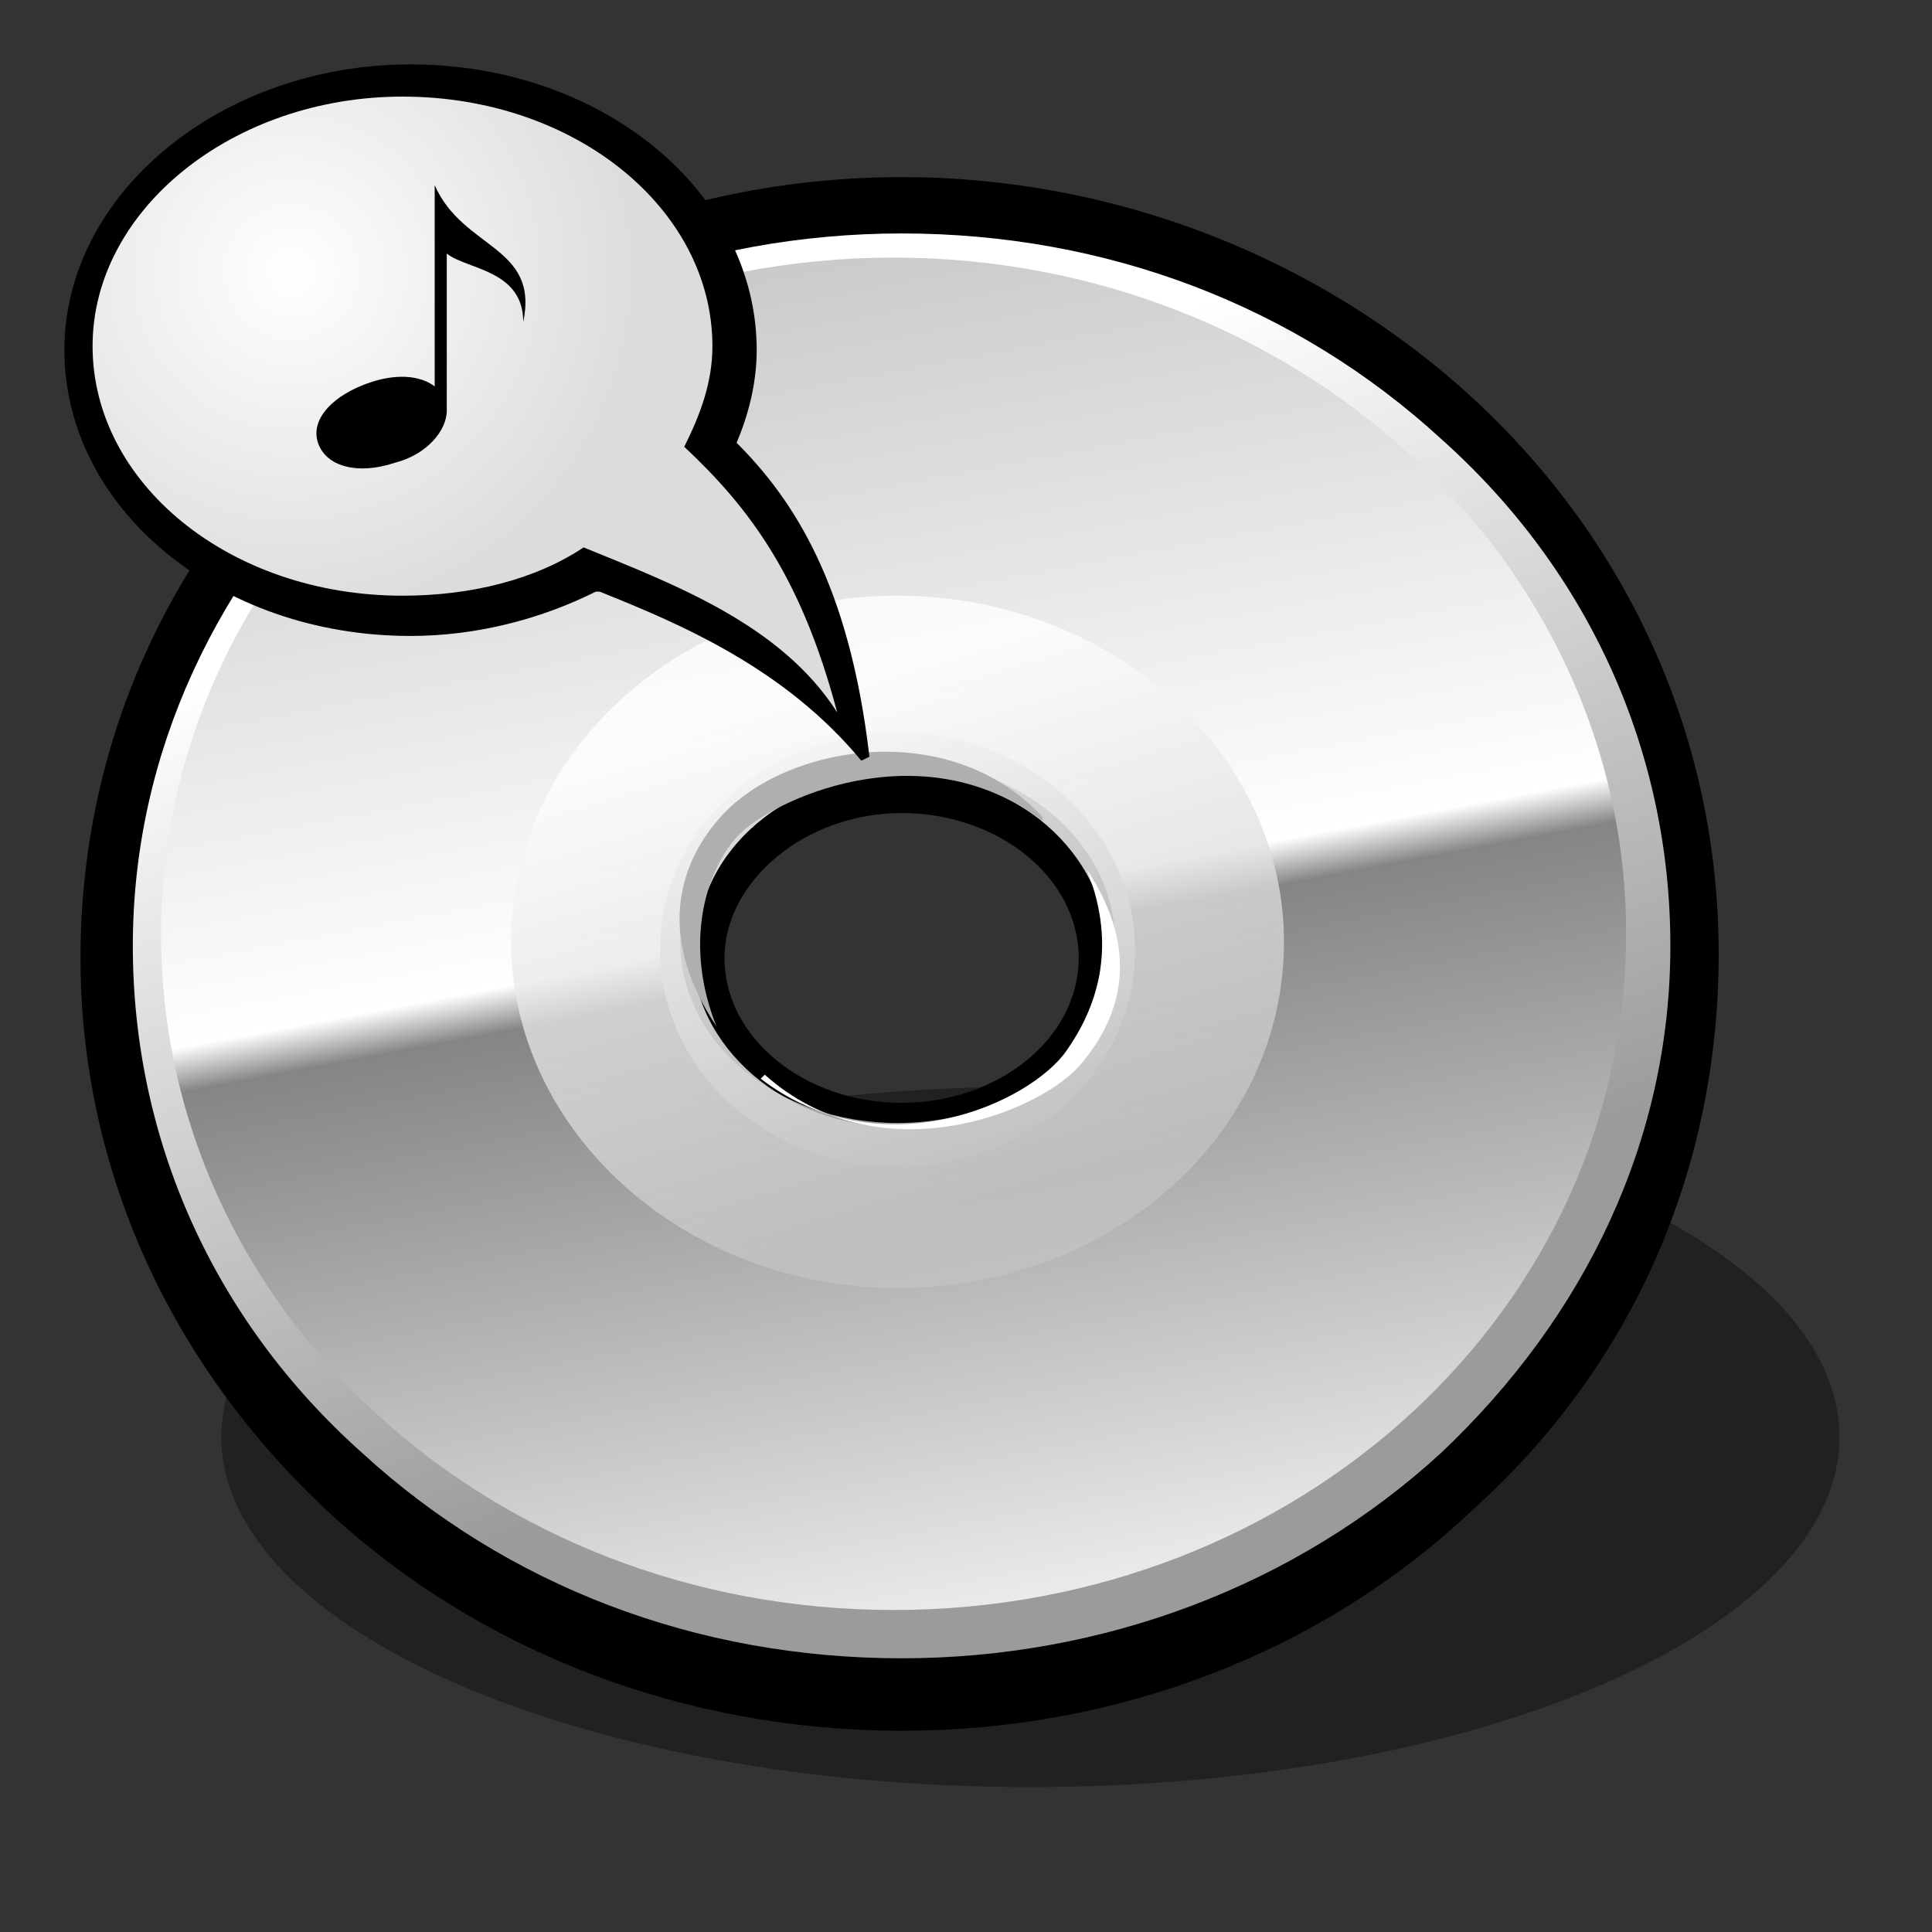 <?xml version="1.0" encoding="iso-8859-1"?>
<!-- Generator: Adobe Illustrator 9.0, SVG Export Plug-In  -->
<!DOCTYPE svg PUBLIC "-//W3C//DTD SVG 20000303 Stylable//EN"   "http://www.w3.org/TR/2000/03/WD-SVG-20000303/DTD/svg-20000303-stylable.dtd">
<svg  width="48pt" height="48pt" viewBox="0 0 48 48" xml:space="preserve">
	<rect x="0" y="0" width="48" height="48" fill="#333333" stroke="none"/>
	<g id="Layer_x0020_5" style="fill-rule:nonzero;clip-rule:nonzero;stroke:#000000;stroke-miterlimit:4;">
		<path style="opacity:0.35;stroke:none;" d="M45.7,35.7c0,4.8-9,8.7-20.1,8.7c-11.1,0-20.1-3.9-20.1-8.7c0-4.8,9-8.7,20.1-8.7c11.1,0,20.1,3.9,20.1,8.7z"/>
		<path style="stroke:none;" d="M8.2,10C4.2,13.6,2,18.5,2,23.8C2,29,4.2,33.9,8.2,37.6C12,41.1,17.1,43,22.4,43s10.4-1.9,14.2-5.5c4-3.6,6.1-8.5,6.1-13.8c0-5.3-2.2-10.2-6.1-13.8c-3.8-3.5-8.9-5.5-14.2-5.5S12,6.4,8.2,10z M18,23.8c0-1.9,2-3.6,4.4-3.6
			c2.4,0,4.4,1.6,4.4,3.6s-2,3.6-4.4,3.6c-2.4,0-4.4-1.6-4.4-3.6z"/>
		<linearGradient id="aigrd1" gradientUnits="userSpaceOnUse" x1="17.977" y1="12.014" x2="25.979" y2="33.235">
			<stop  offset="0" style="stop-color:#FFFFFF"/>
			<stop  offset="1" style="stop-color:#9B9B9B"/>
		</linearGradient>
		<path style="fill:url(#aigrd1);stroke:none;" d="M9,10.9c-3.6,3.4-5.7,7.8-5.7,12.6c0,4.8,2,9.3,5.7,12.6c3.6,3.3,8.3,5.1,13.4,5.1c5,0,9.8-1.8,13.4-5.1c3.6-3.4,5.7-7.8,5.7-12.6c0-4.8-2-9.3-5.7-12.6c-3.6-3.3-8.3-5.1-13.4-5.1c-5,0-9.8,1.8-13.4,5.1z M17.3,23.6c0-2.5,2.3-4.4,5.1-4.4
			c2.8,0,5.1,2,5.1,4.4S25.1,28,22.3,28c-2.8,0-5.1-2-5.1-4.4z"/>
		<linearGradient id="aigrd2" gradientUnits="userSpaceOnUse" x1="25.905" y1="42.971" x2="18.571" y2="4.142">
			<stop  offset="0" style="stop-color:#FFFFFF"/>
			<stop  offset="0.494" style="stop-color:#858585"/>
			<stop  offset="0.522" style="stop-color:#FFFFFF"/>
			<stop  offset="1" style="stop-color:#C2C2C2"/>
		</linearGradient>
		<path style="fill:url(#aigrd2);stroke:none;" d="M22.2,6.4C12.1,6.4,4,14,4,23.2C4,32.5,12.1,40,22.2,40s18.2-7.5,18.2-16.8c0-9.3-8.2-16.8-18.2-16.8z M22.3,29c-3.2,0-5.9-2.4-5.9-5.4c0-3,2.6-5.4,5.9-5.4c3.2,0,5.9,2.4,5.9,5.4c0,3-2.6,5.4-5.9,5.4z"/>
		<linearGradient id="aigrd3" gradientUnits="userSpaceOnUse" x1="20.453" y1="17.081" x2="24.277" y2="29.831">
			<stop  offset="0" style="stop-color:#FFFFFF"/>
			<stop  offset="1" style="stop-color:#C2C2C2"/>
		</linearGradient>
		<path style="opacity:0.79;fill:url(#aigrd3);stroke:none;" d="M22.3,14.8c-5.3,0-9.6,3.8-9.6,8.6c0,4.7,4.3,8.6,9.6,8.6c5.3,0,9.6-3.8,9.6-8.6c0-4.7-4.3-8.6-9.6-8.6z M22.3,27.9c-3,0-5.4-2-5.4-4.5c0-2.5,2.4-4.5,5.4-4.5c3,0,5.4,2,5.4,4.5c0,2.5-2.4,4.5-5.4,4.5z"/>
		<path style="fill:#AFAFAF;stroke:none;" d="M25.9,20.4c-3-2.3-6.8-0.5-7.6,0.4c-0.8,0.9-1.3,2.7-0.5,4.7c-1.6-2.4-0.8-4.2,0.1-5.2c1.6-1.8,5.7-2.5,8,0z"/>
		<path style="fill:#FFFFFF;stroke:none;" d="M18.9,26.8c3,2.3,6.7,0.6,7.6-0.7c0.7-1,1.3-2.5,0.5-4.5c1.6,2.4,0.5,4.1-0.2,4.9c-1.1,1.2-5,2.7-7.8,0.2z"/>
		<path style="fill:none;stroke:none;" d="M1.5,1h44.9v47H1.5V1z"/>
	</g>
	<g id="Layer_x0020_3" style="fill-rule:nonzero;clip-rule:nonzero;stroke:#000000;stroke-miterlimit:4;">
		<path style="stroke:none;" d="M1.6,8.7c0,3.9,3.8,7.1,8.6,7.1c1.6,0,3.2-0.4,4.6-1.1c0,0,0.1,0,0.1,0c2,0.8,4.6,1.9,6.5,4.2l0.2-0.1c-0.5-4.3-1.9-6.4-3.3-7.8c0.3-0.7,0.5-1.5,0.5-2.3c0-3.9-3.8-7.1-8.6-7.1c-4.7,0-8.6,3.2-8.6,7.1z"/>
		<g>
			<radialGradient id="aigrd4" cx="7.241" cy="6.753" r="8.739" fx="7.241" fy="6.753" gradientUnits="userSpaceOnUse">
				<stop  offset="0" style="stop-color:#FFFFFF"/>
				<stop  offset="1" style="stop-color:#DCDCDC"/>
			</radialGradient>
			<path style="fill:url(#aigrd4);stroke:none;" d="M20.8,17.7c-0.9-3.4-2.2-5.1-3.8-6.6c0.4-0.8,0.7-1.6,0.7-2.5c0-3.4-3.4-6.2-7.7-6.2c-4.2,0-7.7,2.8-7.7,6.2c0,3.4,3.4,6.2,7.7,6.2c1.7,0,3.3-0.4,4.5-1.2c2.2,0.9,4.9,1.9,6.3,4.1z"/>
		</g>
		<path style="stroke:none;" d="M11.1,6.3C11.6,6.7,13,6.7,13,8c0.4-1.9-1.5-1.8-2.2-3.4l0,5c-0.4-0.3-1-0.3-1.6-0.1c-0.9,0.3-1.5,0.9-1.3,1.5c0.2,0.6,1,0.8,1.9,0.5c0.8-0.2,1.3-0.8,1.3-1.3V6.3z"/>
	</g>
	<g id="Layer_x0020_2" style="fill-rule:nonzero;clip-rule:nonzero;stroke:#000000;stroke-miterlimit:4;">
		<path style="fill:none;stroke:none;" d="M0,0h48v48H0V0z"/>
	</g>
</svg>
